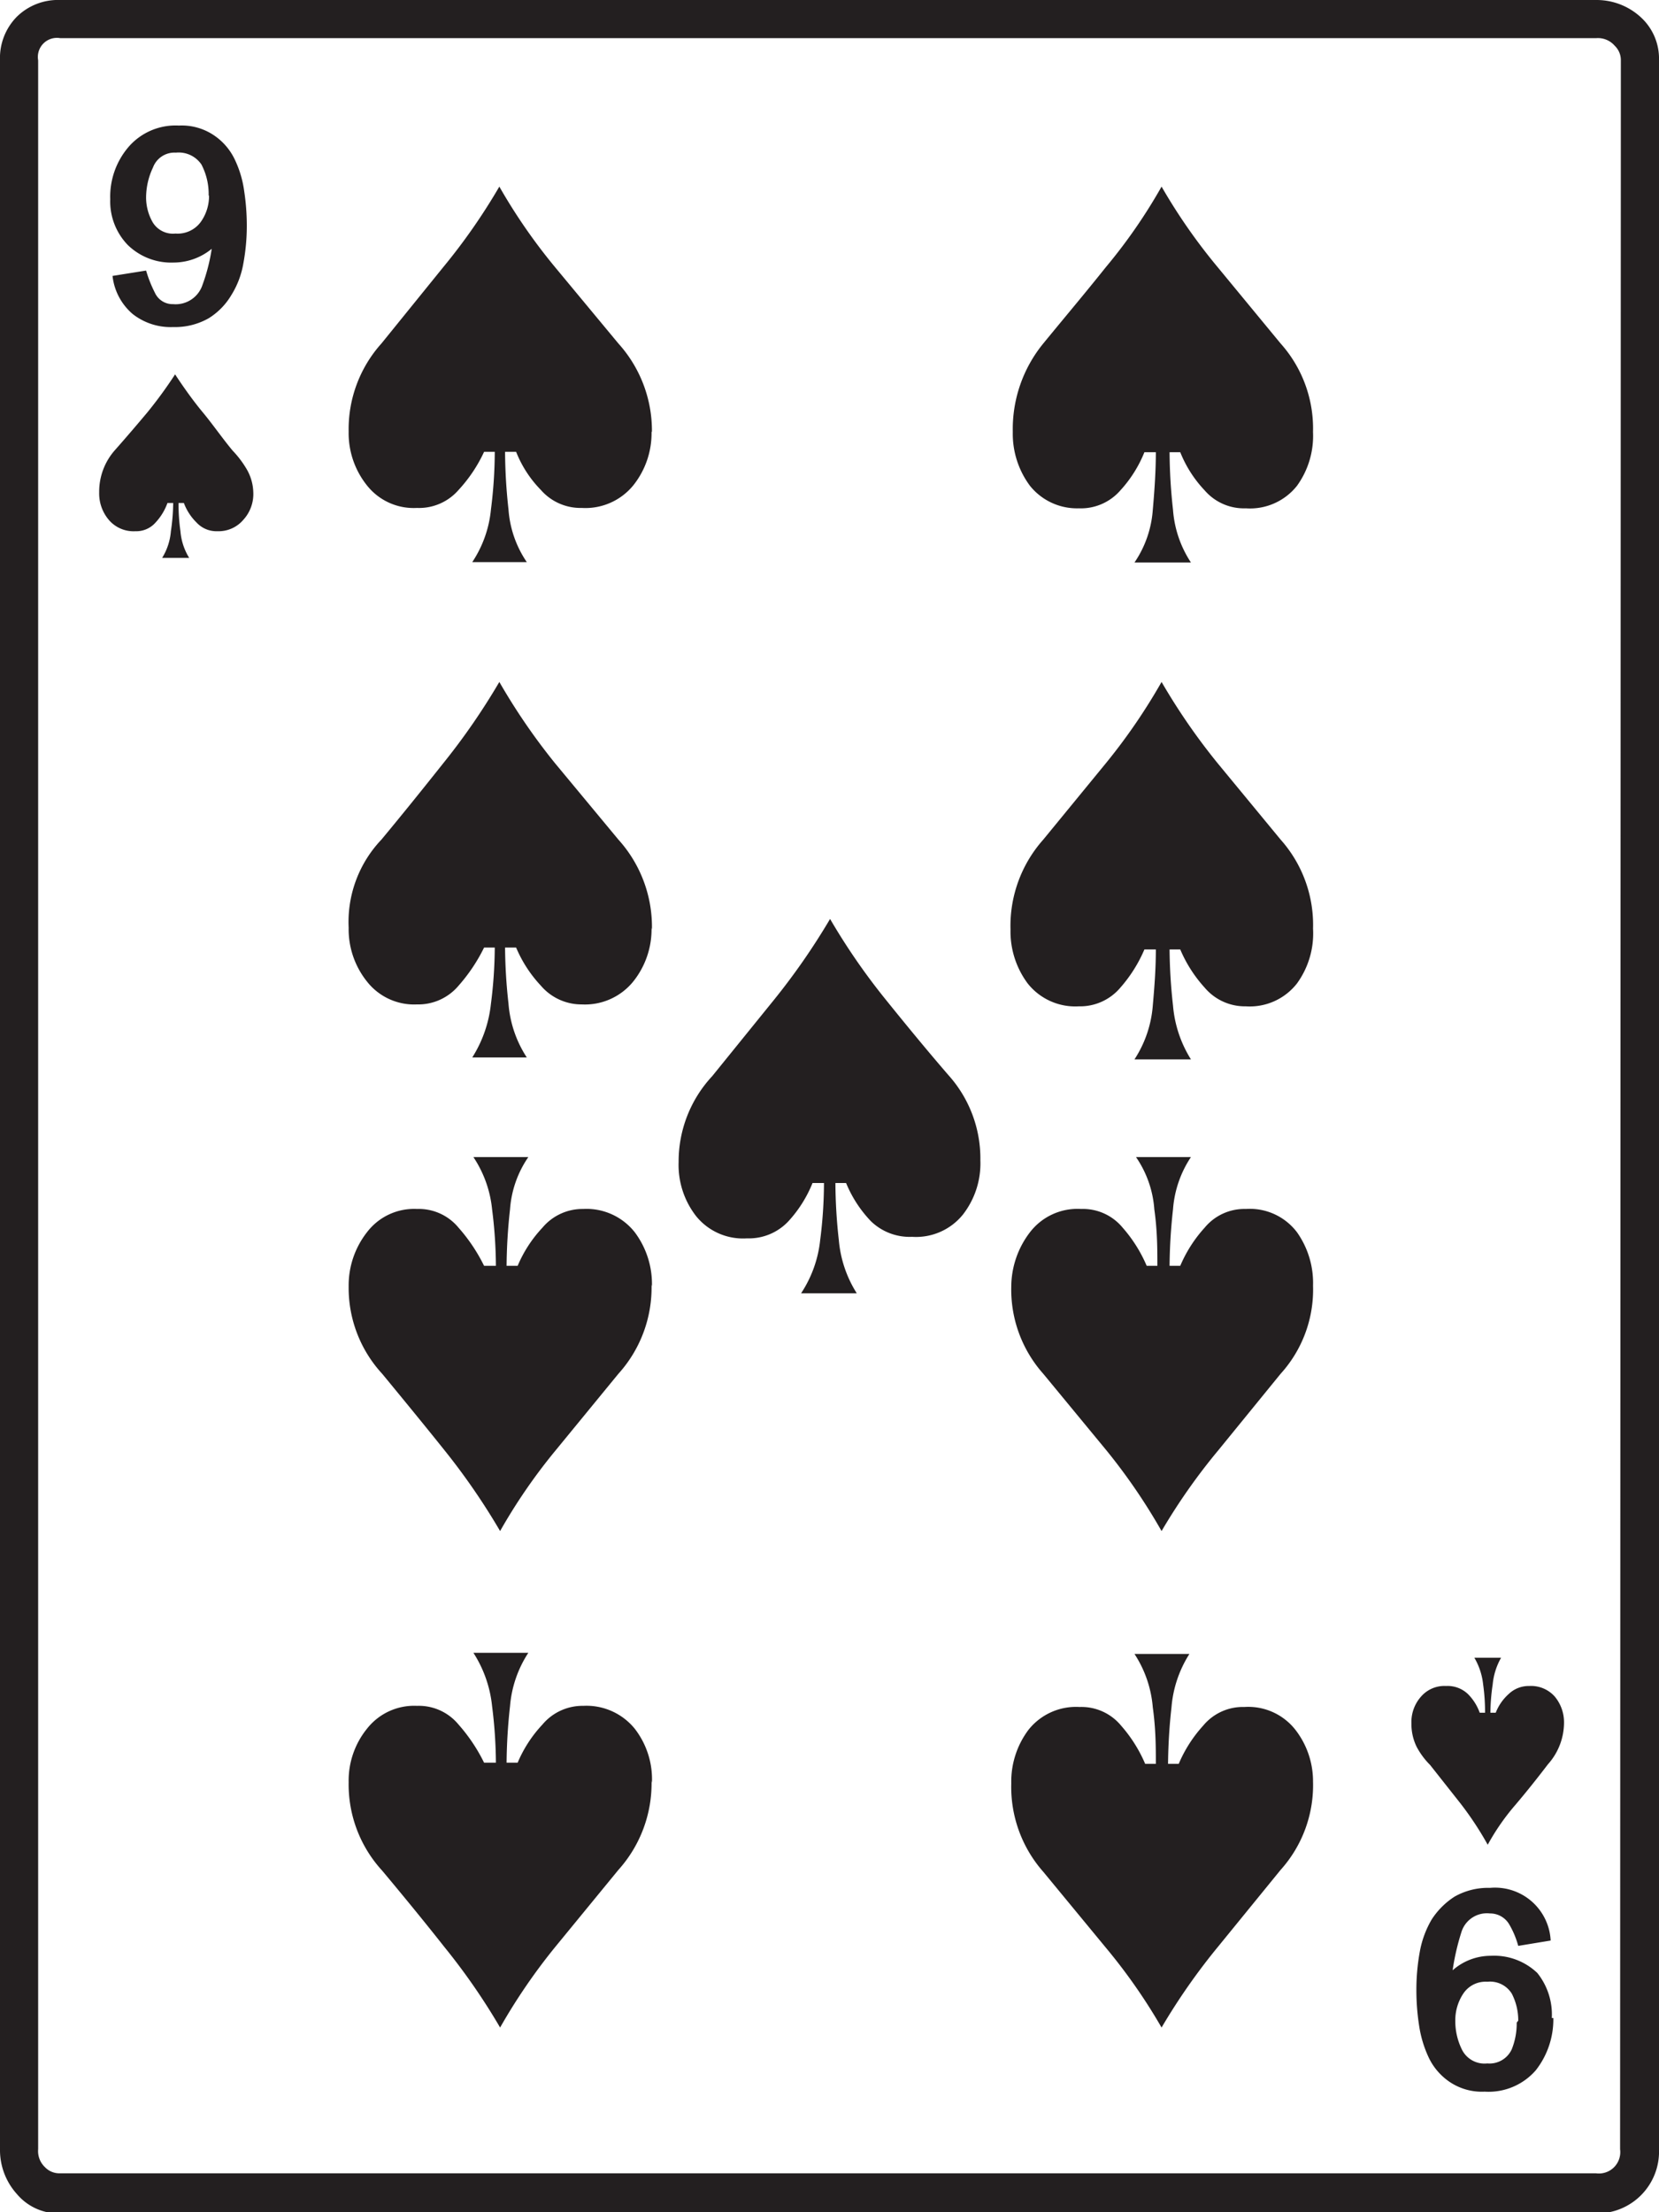 <svg xmlns="http://www.w3.org/2000/svg" viewBox="0 0 43.49 57.97">
  <g id="Layer_2" data-name="Layer 2">
    <g id="Layer_1-2" data-name="Layer 1">
      <path d="M43.49,56.32A1.62,1.62,0,0,1,41.84,58H1.58a1.43,1.43,0,0,1-1.14-.51A1.72,1.72,0,0,1,0,56.32V1.58A1.54,1.54,0,0,1,.44.44,1.54,1.54,0,0,1,1.58,0H41.84A1.71,1.71,0,0,1,43,.44a1.47,1.47,0,0,1,.49,1.14Zm-1-54.74a.52.52,0,0,0-.16-.38A.58.58,0,0,0,41.84,1H1.58A.5.5,0,0,0,1,1.58V56.32a.58.58,0,0,0,.18.47.52.52,0,0,0,.38.16H41.84a.56.56,0,0,0,.63-.63ZM6.64,12.9a1,1,0,0,1-.26.72.85.85,0,0,1-.68.3.71.71,0,0,1-.55-.23,1.4,1.4,0,0,1-.33-.51H4.68a5.19,5.19,0,0,0,.05.74,1.57,1.57,0,0,0,.23.7H4.25a1.57,1.57,0,0,0,.23-.7,5.35,5.35,0,0,0,.06-.74H4.39a1.49,1.49,0,0,1-.31.51.67.67,0,0,1-.53.23.85.85,0,0,1-.7-.3,1.07,1.07,0,0,1-.25-.72A1.64,1.64,0,0,1,3,11.81c.31-.35.6-.69.86-1a11.54,11.54,0,0,0,.73-1c.23.35.48.7.73,1s.52.69.78,1a2.62,2.62,0,0,1,.37.49A1.27,1.27,0,0,1,6.64,12.9Zm-.17-7a5.39,5.39,0,0,1-.09,1,2.3,2.3,0,0,1-.32.84,1.78,1.78,0,0,1-.59.6,1.78,1.78,0,0,1-.93.23,1.61,1.61,0,0,1-1.06-.34,1.53,1.53,0,0,1-.53-1l.88-.14a3.32,3.32,0,0,0,.23.58.51.51,0,0,0,.48.3.74.74,0,0,0,.77-.51,4.81,4.81,0,0,0,.24-.94,1.58,1.58,0,0,1-1,.36,1.63,1.63,0,0,1-1.2-.46,1.64,1.64,0,0,1-.46-1.2,2,2,0,0,1,.48-1.37,1.63,1.63,0,0,1,1.32-.56,1.51,1.51,0,0,1,.91.25,1.58,1.58,0,0,1,.54.61A2.76,2.76,0,0,1,6.4,5,6,6,0,0,1,6.47,5.91Zm-1-.78a1.67,1.67,0,0,0-.19-.81A.72.72,0,0,0,4.61,4a.6.6,0,0,0-.6.39,1.84,1.84,0,0,0-.18.77A1.31,1.31,0,0,0,4,5.82a.62.62,0,0,0,.6.3.75.75,0,0,0,.66-.3A1.17,1.17,0,0,0,5.48,5.13Zm11.61,6.19a2.19,2.19,0,0,1-.48,1.41,1.62,1.62,0,0,1-1.35.59,1.38,1.38,0,0,1-1.07-.47,3,3,0,0,1-.65-1h-.29a14.26,14.26,0,0,0,.09,1.51,2.8,2.8,0,0,0,.48,1.38H12.38a3,3,0,0,0,.49-1.38,12.17,12.17,0,0,0,.1-1.51h-.28a3.85,3.85,0,0,1-.67,1,1.37,1.37,0,0,1-1.09.47,1.56,1.56,0,0,1-1.31-.59,2.19,2.19,0,0,1-.48-1.41A3.36,3.36,0,0,1,10,9l1.62-2a15.86,15.86,0,0,0,1.47-2.11A14.86,14.86,0,0,0,14.55,7l1.66,2A3.41,3.41,0,0,1,17.09,11.32Zm0,13a2.19,2.19,0,0,1-.48,1.41,1.63,1.63,0,0,1-1.35.6,1.4,1.4,0,0,1-1.07-.49,3.37,3.37,0,0,1-.65-1h-.29a14,14,0,0,0,.09,1.47,3,3,0,0,0,.48,1.41H12.38a3.27,3.27,0,0,0,.49-1.41,11.94,11.94,0,0,0,.1-1.47h-.28a4.48,4.48,0,0,1-.67,1,1.38,1.38,0,0,1-1.09.49,1.57,1.57,0,0,1-1.31-.6,2.19,2.19,0,0,1-.48-1.41A3.13,3.13,0,0,1,10,22c.54-.65,1.08-1.32,1.62-2a17.5,17.5,0,0,0,1.47-2.13A16.34,16.34,0,0,0,14.55,20l1.66,2A3.41,3.41,0,0,1,17.09,24.36Zm0,9.35A3.37,3.37,0,0,1,16.21,36l-1.64,2a14.76,14.76,0,0,0-1.46,2.12A17.55,17.55,0,0,0,11.65,38c-.52-.65-1.07-1.32-1.63-2a3.32,3.32,0,0,1-.88-2.29,2.26,2.26,0,0,1,.48-1.42,1.55,1.55,0,0,1,1.31-.61,1.35,1.35,0,0,1,1.09.49,4.48,4.48,0,0,1,.67,1H13a12.09,12.09,0,0,0-.1-1.48,3,3,0,0,0-.49-1.37h1.44a2.76,2.76,0,0,0-.48,1.37,14.19,14.19,0,0,0-.09,1.48h.29a3.37,3.37,0,0,1,.65-1,1.37,1.37,0,0,1,1.07-.49,1.61,1.61,0,0,1,1.35.61A2.26,2.26,0,0,1,17.09,33.71Zm0,13A3.39,3.39,0,0,1,16.21,49l-1.64,2a15.44,15.44,0,0,0-1.46,2.13,16.79,16.79,0,0,0-1.46-2.11c-.52-.66-1.07-1.33-1.63-2a3.34,3.34,0,0,1-.88-2.32,2.16,2.16,0,0,1,.48-1.4,1.57,1.57,0,0,1,1.31-.6,1.35,1.35,0,0,1,1.09.49,4.48,4.48,0,0,1,.67,1H13a12.22,12.22,0,0,0-.1-1.48,3.18,3.18,0,0,0-.49-1.4h1.44a3,3,0,0,0-.48,1.4,14.35,14.35,0,0,0-.09,1.48h.29a3.37,3.37,0,0,1,.65-1,1.37,1.37,0,0,1,1.07-.49,1.63,1.63,0,0,1,1.35.6A2.16,2.16,0,0,1,17.09,46.72ZM25.7,30.41a2.18,2.18,0,0,1-.46,1.42,1.58,1.58,0,0,1-1.33.58A1.46,1.46,0,0,1,22.83,32a3.2,3.2,0,0,1-.65-1H21.9a13.94,13.94,0,0,0,.09,1.5,3.1,3.1,0,0,0,.47,1.39H21a3.12,3.12,0,0,0,.5-1.39,11.9,11.9,0,0,0,.1-1.5H21.3a3.31,3.31,0,0,1-.63,1,1.42,1.42,0,0,1-1.09.45,1.58,1.58,0,0,1-1.33-.58,2.18,2.18,0,0,1-.46-1.42,3.28,3.28,0,0,1,.88-2.25l1.62-2a17.74,17.74,0,0,0,1.47-2.12,16.91,16.91,0,0,0,1.44,2.09c.54.67,1.09,1.34,1.66,2A3.27,3.27,0,0,1,25.7,30.41Zm8.72-19.09A2.23,2.23,0,0,1,34,12.73a1.57,1.57,0,0,1-1.34.59,1.36,1.36,0,0,1-1.08-.47,3.15,3.15,0,0,1-.64-1h-.28a14.26,14.26,0,0,0,.09,1.51,2.89,2.89,0,0,0,.47,1.38H29.74a2.8,2.8,0,0,0,.48-1.38c.05-.56.08-1.06.08-1.51H30a3.3,3.3,0,0,1-.63,1,1.37,1.37,0,0,1-1.09.47A1.58,1.58,0,0,1,27,12.73a2.28,2.28,0,0,1-.45-1.41A3.54,3.54,0,0,1,27.35,9c.54-.66,1.09-1.31,1.64-2a14.13,14.13,0,0,0,1.46-2.11A15,15,0,0,0,31.92,7l1.65,2A3.34,3.34,0,0,1,34.42,11.32Zm0,13A2.23,2.23,0,0,1,34,25.77a1.57,1.57,0,0,1-1.34.6,1.38,1.38,0,0,1-1.08-.49,3.53,3.53,0,0,1-.64-1h-.28a14,14,0,0,0,.09,1.47,3.14,3.14,0,0,0,.47,1.41H29.74a3,3,0,0,0,.48-1.41c.05-.56.08-1,.08-1.47H30a3.72,3.72,0,0,1-.63,1,1.38,1.38,0,0,1-1.09.49,1.59,1.59,0,0,1-1.34-.6,2.28,2.28,0,0,1-.45-1.41A3.4,3.4,0,0,1,27.35,22l1.64-2a15.44,15.44,0,0,0,1.46-2.13A16.54,16.54,0,0,0,31.92,20l1.65,2A3.36,3.36,0,0,1,34.42,24.36Zm0,9.35A3.28,3.28,0,0,1,33.57,36l-1.63,2a15.82,15.82,0,0,0-1.49,2.12A15.45,15.45,0,0,0,29,38l-1.65-2a3.32,3.32,0,0,1-.84-2.29A2.36,2.36,0,0,1,27,32.29a1.57,1.57,0,0,1,1.34-.61,1.35,1.35,0,0,1,1.09.49,3.72,3.72,0,0,1,.63,1h.28c0-.42,0-.92-.08-1.48a2.76,2.76,0,0,0-.48-1.37h1.44a2.85,2.85,0,0,0-.47,1.37,14.19,14.19,0,0,0-.09,1.48h.28a3.53,3.53,0,0,1,.64-1,1.35,1.35,0,0,1,1.08-.49,1.55,1.55,0,0,1,1.34.61A2.3,2.3,0,0,1,34.42,33.71Zm0,13A3.32,3.32,0,0,1,33.57,49l-1.63,2a16.59,16.59,0,0,0-1.49,2.13A14.86,14.86,0,0,0,29,51.05l-1.65-2a3.36,3.36,0,0,1-.84-2.32,2.26,2.26,0,0,1,.45-1.4,1.59,1.59,0,0,1,1.34-.6,1.35,1.35,0,0,1,1.09.49,3.72,3.72,0,0,1,.63,1h.28c0-.42,0-.91-.08-1.48a3,3,0,0,0-.48-1.4h1.44a3.06,3.06,0,0,0-.47,1.4,14.35,14.35,0,0,0-.09,1.48h.28a3.53,3.53,0,0,1,.64-1,1.35,1.35,0,0,1,1.08-.49,1.57,1.57,0,0,1,1.34.6A2.2,2.2,0,0,1,34.42,46.72ZM41,45.14a1.64,1.64,0,0,1-.42,1.09c-.29.38-.57.73-.85,1.06A6,6,0,0,0,39,48.34a8.55,8.55,0,0,0-.72-1.09l-.79-1a2,2,0,0,1-.35-.47,1.35,1.35,0,0,1-.14-.62,1,1,0,0,1,.25-.7.81.81,0,0,1,.66-.28.77.77,0,0,1,.57.21,1.32,1.32,0,0,1,.31.49h.14a5.19,5.19,0,0,0-.05-.74,1.75,1.75,0,0,0-.23-.7h.7a1.75,1.75,0,0,0-.22.7,5.35,5.35,0,0,0-.06.74h.14a1.28,1.28,0,0,1,.34-.49.76.76,0,0,1,.54-.21.83.83,0,0,1,.67.28A1.05,1.05,0,0,1,41,45.14Zm-.28,7.74a2.16,2.16,0,0,1-.46,1.37,1.64,1.64,0,0,1-1.34.56,1.51,1.51,0,0,1-.91-.25,1.6,1.6,0,0,1-.55-.63,3,3,0,0,1-.26-.86,6,6,0,0,1-.07-.93,5.5,5.5,0,0,1,.09-1,2.56,2.56,0,0,1,.31-.84,2,2,0,0,1,.6-.6,1.78,1.78,0,0,1,.93-.23,1.46,1.46,0,0,1,1.59,1.38l-.85.14a2.31,2.31,0,0,0-.24-.57.58.58,0,0,0-.5-.28.7.7,0,0,0-.75.49,6.22,6.22,0,0,0-.23,1,1.51,1.51,0,0,1,1-.38,1.64,1.64,0,0,1,1.22.45A1.74,1.74,0,0,1,40.68,52.88Zm-.92.07a1.52,1.52,0,0,0-.17-.71.67.67,0,0,0-.64-.31.7.7,0,0,0-.63.31,1.26,1.26,0,0,0-.21.71,1.68,1.68,0,0,0,.18.77.66.66,0,0,0,.66.35.64.64,0,0,0,.64-.37A1.82,1.82,0,0,0,39.76,53Z" style="fill: #231f20"/>
    </g>
  </g>
</svg>
